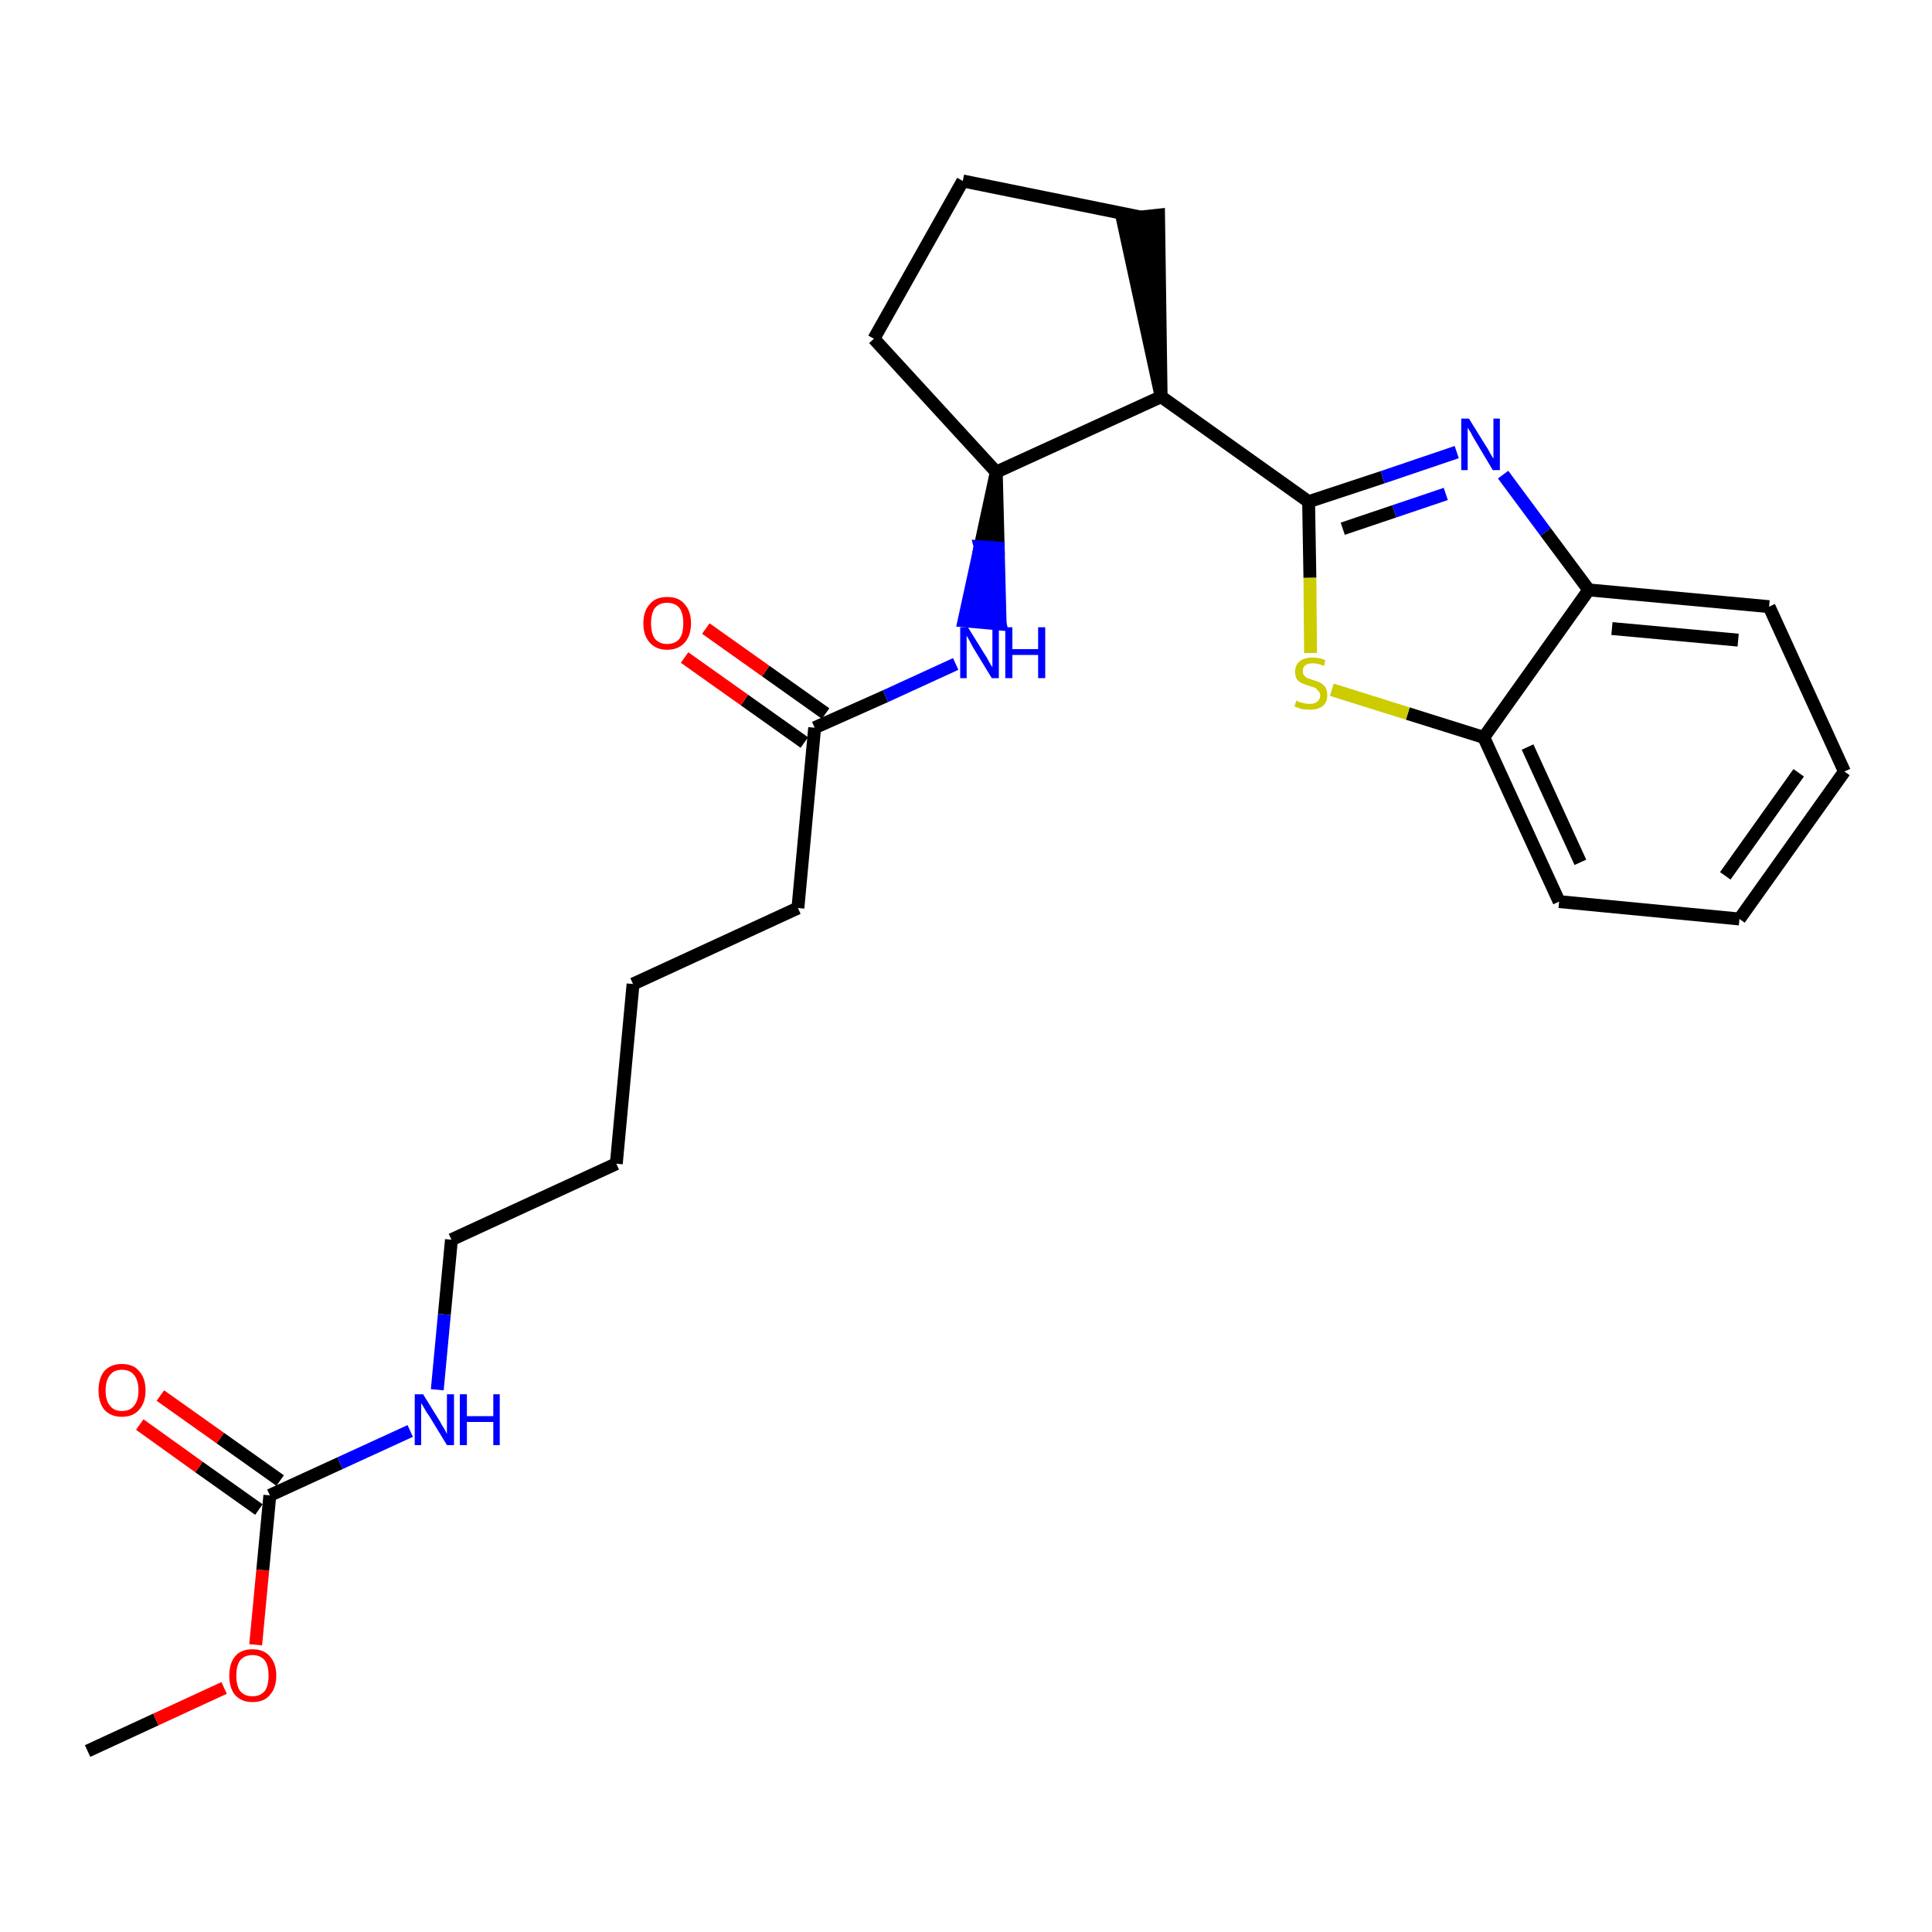 <?xml version='1.0' encoding='iso-8859-1'?>
<svg version='1.1' baseProfile='full'
              xmlns='http://www.w3.org/2000/svg'
                      xmlns:rdkit='http://www.rdkit.org/xml'
                      xmlns:xlink='http://www.w3.org/1999/xlink'
                  xml:space='preserve'
width='300px' height='300px' viewBox='0 0 300 300'>
<!-- END OF HEADER -->
<path class='bond-0 atom-0 atom-1' d='M 13.6,271.9 L 24.2,267.0' style='fill:none;fill-rule:evenodd;stroke:#000000;stroke-width:2.0px;stroke-linecap:butt;stroke-linejoin:miter;stroke-opacity:1' />
<path class='bond-0 atom-0 atom-1' d='M 24.2,267.0 L 34.8,262.1' style='fill:none;fill-rule:evenodd;stroke:#FF0000;stroke-width:2.0px;stroke-linecap:butt;stroke-linejoin:miter;stroke-opacity:1' />
<path class='bond-1 atom-1 atom-2' d='M 39.7,255.4 L 40.8,243.8' style='fill:none;fill-rule:evenodd;stroke:#FF0000;stroke-width:2.0px;stroke-linecap:butt;stroke-linejoin:miter;stroke-opacity:1' />
<path class='bond-1 atom-1 atom-2' d='M 40.8,243.8 L 41.9,232.2' style='fill:none;fill-rule:evenodd;stroke:#000000;stroke-width:2.0px;stroke-linecap:butt;stroke-linejoin:miter;stroke-opacity:1' />
<path class='bond-2 atom-2 atom-3' d='M 43.5,229.9 L 34.2,223.3' style='fill:none;fill-rule:evenodd;stroke:#000000;stroke-width:2.0px;stroke-linecap:butt;stroke-linejoin:miter;stroke-opacity:1' />
<path class='bond-2 atom-2 atom-3' d='M 34.2,223.3 L 24.9,216.7' style='fill:none;fill-rule:evenodd;stroke:#FF0000;stroke-width:2.0px;stroke-linecap:butt;stroke-linejoin:miter;stroke-opacity:1' />
<path class='bond-2 atom-2 atom-3' d='M 40.2,234.4 L 30.9,227.8' style='fill:none;fill-rule:evenodd;stroke:#000000;stroke-width:2.0px;stroke-linecap:butt;stroke-linejoin:miter;stroke-opacity:1' />
<path class='bond-2 atom-2 atom-3' d='M 30.9,227.8 L 21.7,221.2' style='fill:none;fill-rule:evenodd;stroke:#FF0000;stroke-width:2.0px;stroke-linecap:butt;stroke-linejoin:miter;stroke-opacity:1' />
<path class='bond-3 atom-2 atom-4' d='M 41.9,232.2 L 52.8,227.2' style='fill:none;fill-rule:evenodd;stroke:#000000;stroke-width:2.0px;stroke-linecap:butt;stroke-linejoin:miter;stroke-opacity:1' />
<path class='bond-3 atom-2 atom-4' d='M 52.8,227.2 L 63.7,222.2' style='fill:none;fill-rule:evenodd;stroke:#0000FF;stroke-width:2.0px;stroke-linecap:butt;stroke-linejoin:miter;stroke-opacity:1' />
<path class='bond-4 atom-4 atom-5' d='M 67.9,215.8 L 69.0,204.1' style='fill:none;fill-rule:evenodd;stroke:#0000FF;stroke-width:2.0px;stroke-linecap:butt;stroke-linejoin:miter;stroke-opacity:1' />
<path class='bond-4 atom-4 atom-5' d='M 69.0,204.1 L 70.1,192.5' style='fill:none;fill-rule:evenodd;stroke:#000000;stroke-width:2.0px;stroke-linecap:butt;stroke-linejoin:miter;stroke-opacity:1' />
<path class='bond-5 atom-5 atom-6' d='M 70.1,192.5 L 95.7,180.7' style='fill:none;fill-rule:evenodd;stroke:#000000;stroke-width:2.0px;stroke-linecap:butt;stroke-linejoin:miter;stroke-opacity:1' />
<path class='bond-6 atom-6 atom-7' d='M 95.7,180.7 L 98.3,152.8' style='fill:none;fill-rule:evenodd;stroke:#000000;stroke-width:2.0px;stroke-linecap:butt;stroke-linejoin:miter;stroke-opacity:1' />
<path class='bond-7 atom-7 atom-8' d='M 98.3,152.8 L 123.9,141.0' style='fill:none;fill-rule:evenodd;stroke:#000000;stroke-width:2.0px;stroke-linecap:butt;stroke-linejoin:miter;stroke-opacity:1' />
<path class='bond-8 atom-8 atom-9' d='M 123.9,141.0 L 126.5,113.0' style='fill:none;fill-rule:evenodd;stroke:#000000;stroke-width:2.0px;stroke-linecap:butt;stroke-linejoin:miter;stroke-opacity:1' />
<path class='bond-9 atom-9 atom-10' d='M 128.2,110.8 L 118.9,104.2' style='fill:none;fill-rule:evenodd;stroke:#000000;stroke-width:2.0px;stroke-linecap:butt;stroke-linejoin:miter;stroke-opacity:1' />
<path class='bond-9 atom-9 atom-10' d='M 118.9,104.2 L 109.6,97.6' style='fill:none;fill-rule:evenodd;stroke:#FF0000;stroke-width:2.0px;stroke-linecap:butt;stroke-linejoin:miter;stroke-opacity:1' />
<path class='bond-9 atom-9 atom-10' d='M 124.9,115.3 L 115.6,108.7' style='fill:none;fill-rule:evenodd;stroke:#000000;stroke-width:2.0px;stroke-linecap:butt;stroke-linejoin:miter;stroke-opacity:1' />
<path class='bond-9 atom-9 atom-10' d='M 115.6,108.7 L 106.3,102.1' style='fill:none;fill-rule:evenodd;stroke:#FF0000;stroke-width:2.0px;stroke-linecap:butt;stroke-linejoin:miter;stroke-opacity:1' />
<path class='bond-10 atom-9 atom-11' d='M 126.5,113.0 L 137.5,108.1' style='fill:none;fill-rule:evenodd;stroke:#000000;stroke-width:2.0px;stroke-linecap:butt;stroke-linejoin:miter;stroke-opacity:1' />
<path class='bond-10 atom-9 atom-11' d='M 137.5,108.1 L 148.4,103.1' style='fill:none;fill-rule:evenodd;stroke:#0000FF;stroke-width:2.0px;stroke-linecap:butt;stroke-linejoin:miter;stroke-opacity:1' />
<path class='bond-11 atom-12 atom-11' d='M 154.7,73.3 L 152.2,84.9 L 155.0,85.1 Z' style='fill:#000000;fill-rule:evenodd;fill-opacity:1;stroke:#000000;stroke-width:2.0px;stroke-linecap:butt;stroke-linejoin:miter;stroke-opacity:1;' />
<path class='bond-11 atom-12 atom-11' d='M 152.2,84.9 L 155.3,96.9 L 149.7,96.4 Z' style='fill:#0000FF;fill-rule:evenodd;fill-opacity:1;stroke:#0000FF;stroke-width:2.0px;stroke-linecap:butt;stroke-linejoin:miter;stroke-opacity:1;' />
<path class='bond-11 atom-12 atom-11' d='M 152.2,84.9 L 155.0,85.1 L 155.3,96.9 Z' style='fill:#0000FF;fill-rule:evenodd;fill-opacity:1;stroke:#0000FF;stroke-width:2.0px;stroke-linecap:butt;stroke-linejoin:miter;stroke-opacity:1;' />
<path class='bond-12 atom-12 atom-13' d='M 154.7,73.3 L 135.7,52.6' style='fill:none;fill-rule:evenodd;stroke:#000000;stroke-width:2.0px;stroke-linecap:butt;stroke-linejoin:miter;stroke-opacity:1' />
<path class='bond-25 atom-16 atom-12' d='M 180.3,61.6 L 154.7,73.3' style='fill:none;fill-rule:evenodd;stroke:#000000;stroke-width:2.0px;stroke-linecap:butt;stroke-linejoin:miter;stroke-opacity:1' />
<path class='bond-13 atom-13 atom-14' d='M 135.7,52.6 L 149.5,28.1' style='fill:none;fill-rule:evenodd;stroke:#000000;stroke-width:2.0px;stroke-linecap:butt;stroke-linejoin:miter;stroke-opacity:1' />
<path class='bond-14 atom-14 atom-15' d='M 149.5,28.1 L 177.1,33.7' style='fill:none;fill-rule:evenodd;stroke:#000000;stroke-width:2.0px;stroke-linecap:butt;stroke-linejoin:miter;stroke-opacity:1' />
<path class='bond-15 atom-16 atom-15' d='M 180.3,61.6 L 179.9,33.4 L 174.3,34.0 Z' style='fill:#000000;fill-rule:evenodd;fill-opacity:1;stroke:#000000;stroke-width:2.0px;stroke-linecap:butt;stroke-linejoin:miter;stroke-opacity:1;' />
<path class='bond-16 atom-16 atom-17' d='M 180.3,61.6 L 203.2,77.9' style='fill:none;fill-rule:evenodd;stroke:#000000;stroke-width:2.0px;stroke-linecap:butt;stroke-linejoin:miter;stroke-opacity:1' />
<path class='bond-17 atom-17 atom-18' d='M 203.2,77.9 L 214.7,74.1' style='fill:none;fill-rule:evenodd;stroke:#000000;stroke-width:2.0px;stroke-linecap:butt;stroke-linejoin:miter;stroke-opacity:1' />
<path class='bond-17 atom-17 atom-18' d='M 214.7,74.1 L 226.2,70.2' style='fill:none;fill-rule:evenodd;stroke:#0000FF;stroke-width:2.0px;stroke-linecap:butt;stroke-linejoin:miter;stroke-opacity:1' />
<path class='bond-17 atom-17 atom-18' d='M 208.5,82.1 L 216.5,79.4' style='fill:none;fill-rule:evenodd;stroke:#000000;stroke-width:2.0px;stroke-linecap:butt;stroke-linejoin:miter;stroke-opacity:1' />
<path class='bond-17 atom-17 atom-18' d='M 216.5,79.4 L 224.5,76.7' style='fill:none;fill-rule:evenodd;stroke:#0000FF;stroke-width:2.0px;stroke-linecap:butt;stroke-linejoin:miter;stroke-opacity:1' />
<path class='bond-26 atom-25 atom-17' d='M 203.5,101.4 L 203.4,89.7' style='fill:none;fill-rule:evenodd;stroke:#CCCC00;stroke-width:2.0px;stroke-linecap:butt;stroke-linejoin:miter;stroke-opacity:1' />
<path class='bond-26 atom-25 atom-17' d='M 203.4,89.7 L 203.2,77.9' style='fill:none;fill-rule:evenodd;stroke:#000000;stroke-width:2.0px;stroke-linecap:butt;stroke-linejoin:miter;stroke-opacity:1' />
<path class='bond-18 atom-18 atom-19' d='M 233.4,73.7 L 240.0,82.6' style='fill:none;fill-rule:evenodd;stroke:#0000FF;stroke-width:2.0px;stroke-linecap:butt;stroke-linejoin:miter;stroke-opacity:1' />
<path class='bond-18 atom-18 atom-19' d='M 240.0,82.6 L 246.7,91.6' style='fill:none;fill-rule:evenodd;stroke:#000000;stroke-width:2.0px;stroke-linecap:butt;stroke-linejoin:miter;stroke-opacity:1' />
<path class='bond-19 atom-19 atom-20' d='M 246.7,91.6 L 274.7,94.2' style='fill:none;fill-rule:evenodd;stroke:#000000;stroke-width:2.0px;stroke-linecap:butt;stroke-linejoin:miter;stroke-opacity:1' />
<path class='bond-19 atom-19 atom-20' d='M 250.3,97.6 L 269.9,99.4' style='fill:none;fill-rule:evenodd;stroke:#000000;stroke-width:2.0px;stroke-linecap:butt;stroke-linejoin:miter;stroke-opacity:1' />
<path class='bond-27 atom-24 atom-19' d='M 230.4,114.5 L 246.7,91.6' style='fill:none;fill-rule:evenodd;stroke:#000000;stroke-width:2.0px;stroke-linecap:butt;stroke-linejoin:miter;stroke-opacity:1' />
<path class='bond-20 atom-20 atom-21' d='M 274.7,94.2 L 286.4,119.8' style='fill:none;fill-rule:evenodd;stroke:#000000;stroke-width:2.0px;stroke-linecap:butt;stroke-linejoin:miter;stroke-opacity:1' />
<path class='bond-21 atom-21 atom-22' d='M 286.4,119.8 L 270.1,142.7' style='fill:none;fill-rule:evenodd;stroke:#000000;stroke-width:2.0px;stroke-linecap:butt;stroke-linejoin:miter;stroke-opacity:1' />
<path class='bond-21 atom-21 atom-22' d='M 279.3,120.0 L 267.9,136.0' style='fill:none;fill-rule:evenodd;stroke:#000000;stroke-width:2.0px;stroke-linecap:butt;stroke-linejoin:miter;stroke-opacity:1' />
<path class='bond-22 atom-22 atom-23' d='M 270.1,142.7 L 242.1,140.0' style='fill:none;fill-rule:evenodd;stroke:#000000;stroke-width:2.0px;stroke-linecap:butt;stroke-linejoin:miter;stroke-opacity:1' />
<path class='bond-23 atom-23 atom-24' d='M 242.1,140.0 L 230.4,114.5' style='fill:none;fill-rule:evenodd;stroke:#000000;stroke-width:2.0px;stroke-linecap:butt;stroke-linejoin:miter;stroke-opacity:1' />
<path class='bond-23 atom-23 atom-24' d='M 245.4,133.9 L 237.2,116.0' style='fill:none;fill-rule:evenodd;stroke:#000000;stroke-width:2.0px;stroke-linecap:butt;stroke-linejoin:miter;stroke-opacity:1' />
<path class='bond-24 atom-24 atom-25' d='M 230.4,114.5 L 218.6,110.8' style='fill:none;fill-rule:evenodd;stroke:#000000;stroke-width:2.0px;stroke-linecap:butt;stroke-linejoin:miter;stroke-opacity:1' />
<path class='bond-24 atom-24 atom-25' d='M 218.6,110.8 L 206.8,107.1' style='fill:none;fill-rule:evenodd;stroke:#CCCC00;stroke-width:2.0px;stroke-linecap:butt;stroke-linejoin:miter;stroke-opacity:1' />
<path  class='atom-1' d='M 35.6 260.2
Q 35.6 258.3, 36.5 257.2
Q 37.4 256.1, 39.2 256.1
Q 41.0 256.1, 41.9 257.2
Q 42.9 258.3, 42.9 260.2
Q 42.9 262.1, 41.9 263.2
Q 41.0 264.3, 39.2 264.3
Q 37.5 264.3, 36.5 263.2
Q 35.6 262.1, 35.6 260.2
M 39.2 263.4
Q 40.4 263.4, 41.1 262.6
Q 41.7 261.8, 41.7 260.2
Q 41.7 258.6, 41.1 257.8
Q 40.4 257.0, 39.2 257.0
Q 38.0 257.0, 37.3 257.8
Q 36.7 258.6, 36.7 260.2
Q 36.7 261.8, 37.3 262.6
Q 38.0 263.4, 39.2 263.4
' fill='#FF0000'/>
<path  class='atom-3' d='M 15.3 215.9
Q 15.3 214.0, 16.2 212.9
Q 17.2 211.8, 18.9 211.8
Q 20.7 211.8, 21.6 212.9
Q 22.6 214.0, 22.6 215.9
Q 22.6 217.8, 21.6 218.9
Q 20.7 220.0, 18.9 220.0
Q 17.2 220.0, 16.2 218.9
Q 15.3 217.8, 15.3 215.9
M 18.9 219.1
Q 20.2 219.1, 20.8 218.3
Q 21.5 217.5, 21.5 215.9
Q 21.5 214.3, 20.8 213.5
Q 20.2 212.7, 18.9 212.7
Q 17.7 212.7, 17.1 213.5
Q 16.4 214.3, 16.4 215.9
Q 16.4 217.5, 17.1 218.3
Q 17.7 219.1, 18.9 219.1
' fill='#FF0000'/>
<path  class='atom-4' d='M 65.7 216.5
L 68.3 220.7
Q 68.5 221.1, 69.0 221.9
Q 69.4 222.6, 69.4 222.7
L 69.4 216.5
L 70.5 216.5
L 70.5 224.4
L 69.4 224.4
L 66.6 219.8
Q 66.2 219.3, 65.9 218.7
Q 65.5 218.0, 65.4 217.9
L 65.4 224.4
L 64.4 224.4
L 64.4 216.5
L 65.7 216.5
' fill='#0000FF'/>
<path  class='atom-4' d='M 71.4 216.5
L 72.5 216.5
L 72.5 219.9
L 76.6 219.9
L 76.6 216.5
L 77.6 216.5
L 77.6 224.4
L 76.6 224.4
L 76.6 220.8
L 72.5 220.8
L 72.5 224.4
L 71.4 224.4
L 71.4 216.5
' fill='#0000FF'/>
<path  class='atom-10' d='M 99.9 96.8
Q 99.9 94.9, 100.9 93.8
Q 101.8 92.7, 103.6 92.7
Q 105.4 92.7, 106.3 93.8
Q 107.3 94.9, 107.3 96.8
Q 107.3 98.7, 106.3 99.8
Q 105.3 100.9, 103.6 100.9
Q 101.9 100.9, 100.9 99.8
Q 99.9 98.7, 99.9 96.8
M 103.6 100.0
Q 104.8 100.0, 105.5 99.2
Q 106.1 98.4, 106.1 96.8
Q 106.1 95.2, 105.5 94.4
Q 104.8 93.6, 103.6 93.6
Q 102.4 93.6, 101.7 94.4
Q 101.1 95.2, 101.1 96.8
Q 101.1 98.4, 101.7 99.2
Q 102.4 100.0, 103.6 100.0
' fill='#FF0000'/>
<path  class='atom-11' d='M 150.3 97.4
L 152.9 101.6
Q 153.2 102.0, 153.6 102.8
Q 154.0 103.5, 154.1 103.6
L 154.1 97.4
L 155.1 97.4
L 155.1 105.3
L 154.0 105.3
L 151.2 100.7
Q 150.9 100.2, 150.6 99.6
Q 150.2 98.9, 150.1 98.7
L 150.1 105.3
L 149.1 105.3
L 149.1 97.4
L 150.3 97.4
' fill='#0000FF'/>
<path  class='atom-11' d='M 156.1 97.4
L 157.2 97.4
L 157.2 100.8
L 161.2 100.8
L 161.2 97.4
L 162.3 97.4
L 162.3 105.3
L 161.2 105.3
L 161.2 101.7
L 157.2 101.7
L 157.2 105.3
L 156.1 105.3
L 156.1 97.4
' fill='#0000FF'/>
<path  class='atom-18' d='M 228.1 65.0
L 230.7 69.2
Q 231.0 69.6, 231.4 70.4
Q 231.8 71.1, 231.9 71.2
L 231.9 65.0
L 232.9 65.0
L 232.9 73.0
L 231.8 73.0
L 229.0 68.3
Q 228.7 67.8, 228.4 67.2
Q 228.0 66.6, 227.9 66.4
L 227.9 73.0
L 226.9 73.0
L 226.9 65.0
L 228.1 65.0
' fill='#0000FF'/>
<path  class='atom-25' d='M 201.3 108.8
Q 201.4 108.8, 201.7 109.0
Q 202.1 109.1, 202.5 109.2
Q 202.9 109.3, 203.3 109.3
Q 204.1 109.3, 204.5 109.0
Q 205.0 108.6, 205.0 108.0
Q 205.0 107.5, 204.7 107.3
Q 204.5 107.0, 204.2 106.8
Q 203.9 106.7, 203.3 106.5
Q 202.6 106.3, 202.2 106.1
Q 201.7 105.9, 201.4 105.5
Q 201.1 105.0, 201.1 104.3
Q 201.1 103.3, 201.8 102.7
Q 202.5 102.1, 203.9 102.1
Q 204.8 102.1, 205.8 102.5
L 205.6 103.4
Q 204.6 103.0, 203.9 103.0
Q 203.1 103.0, 202.7 103.3
Q 202.3 103.6, 202.3 104.2
Q 202.3 104.6, 202.5 104.9
Q 202.7 105.1, 203.0 105.3
Q 203.4 105.4, 203.9 105.6
Q 204.6 105.8, 205.0 106.0
Q 205.5 106.3, 205.8 106.7
Q 206.1 107.2, 206.1 108.0
Q 206.1 109.1, 205.3 109.7
Q 204.6 110.2, 203.4 110.2
Q 202.7 110.2, 202.1 110.1
Q 201.6 109.9, 201.0 109.7
L 201.3 108.8
' fill='#CCCC00'/>
</svg>
